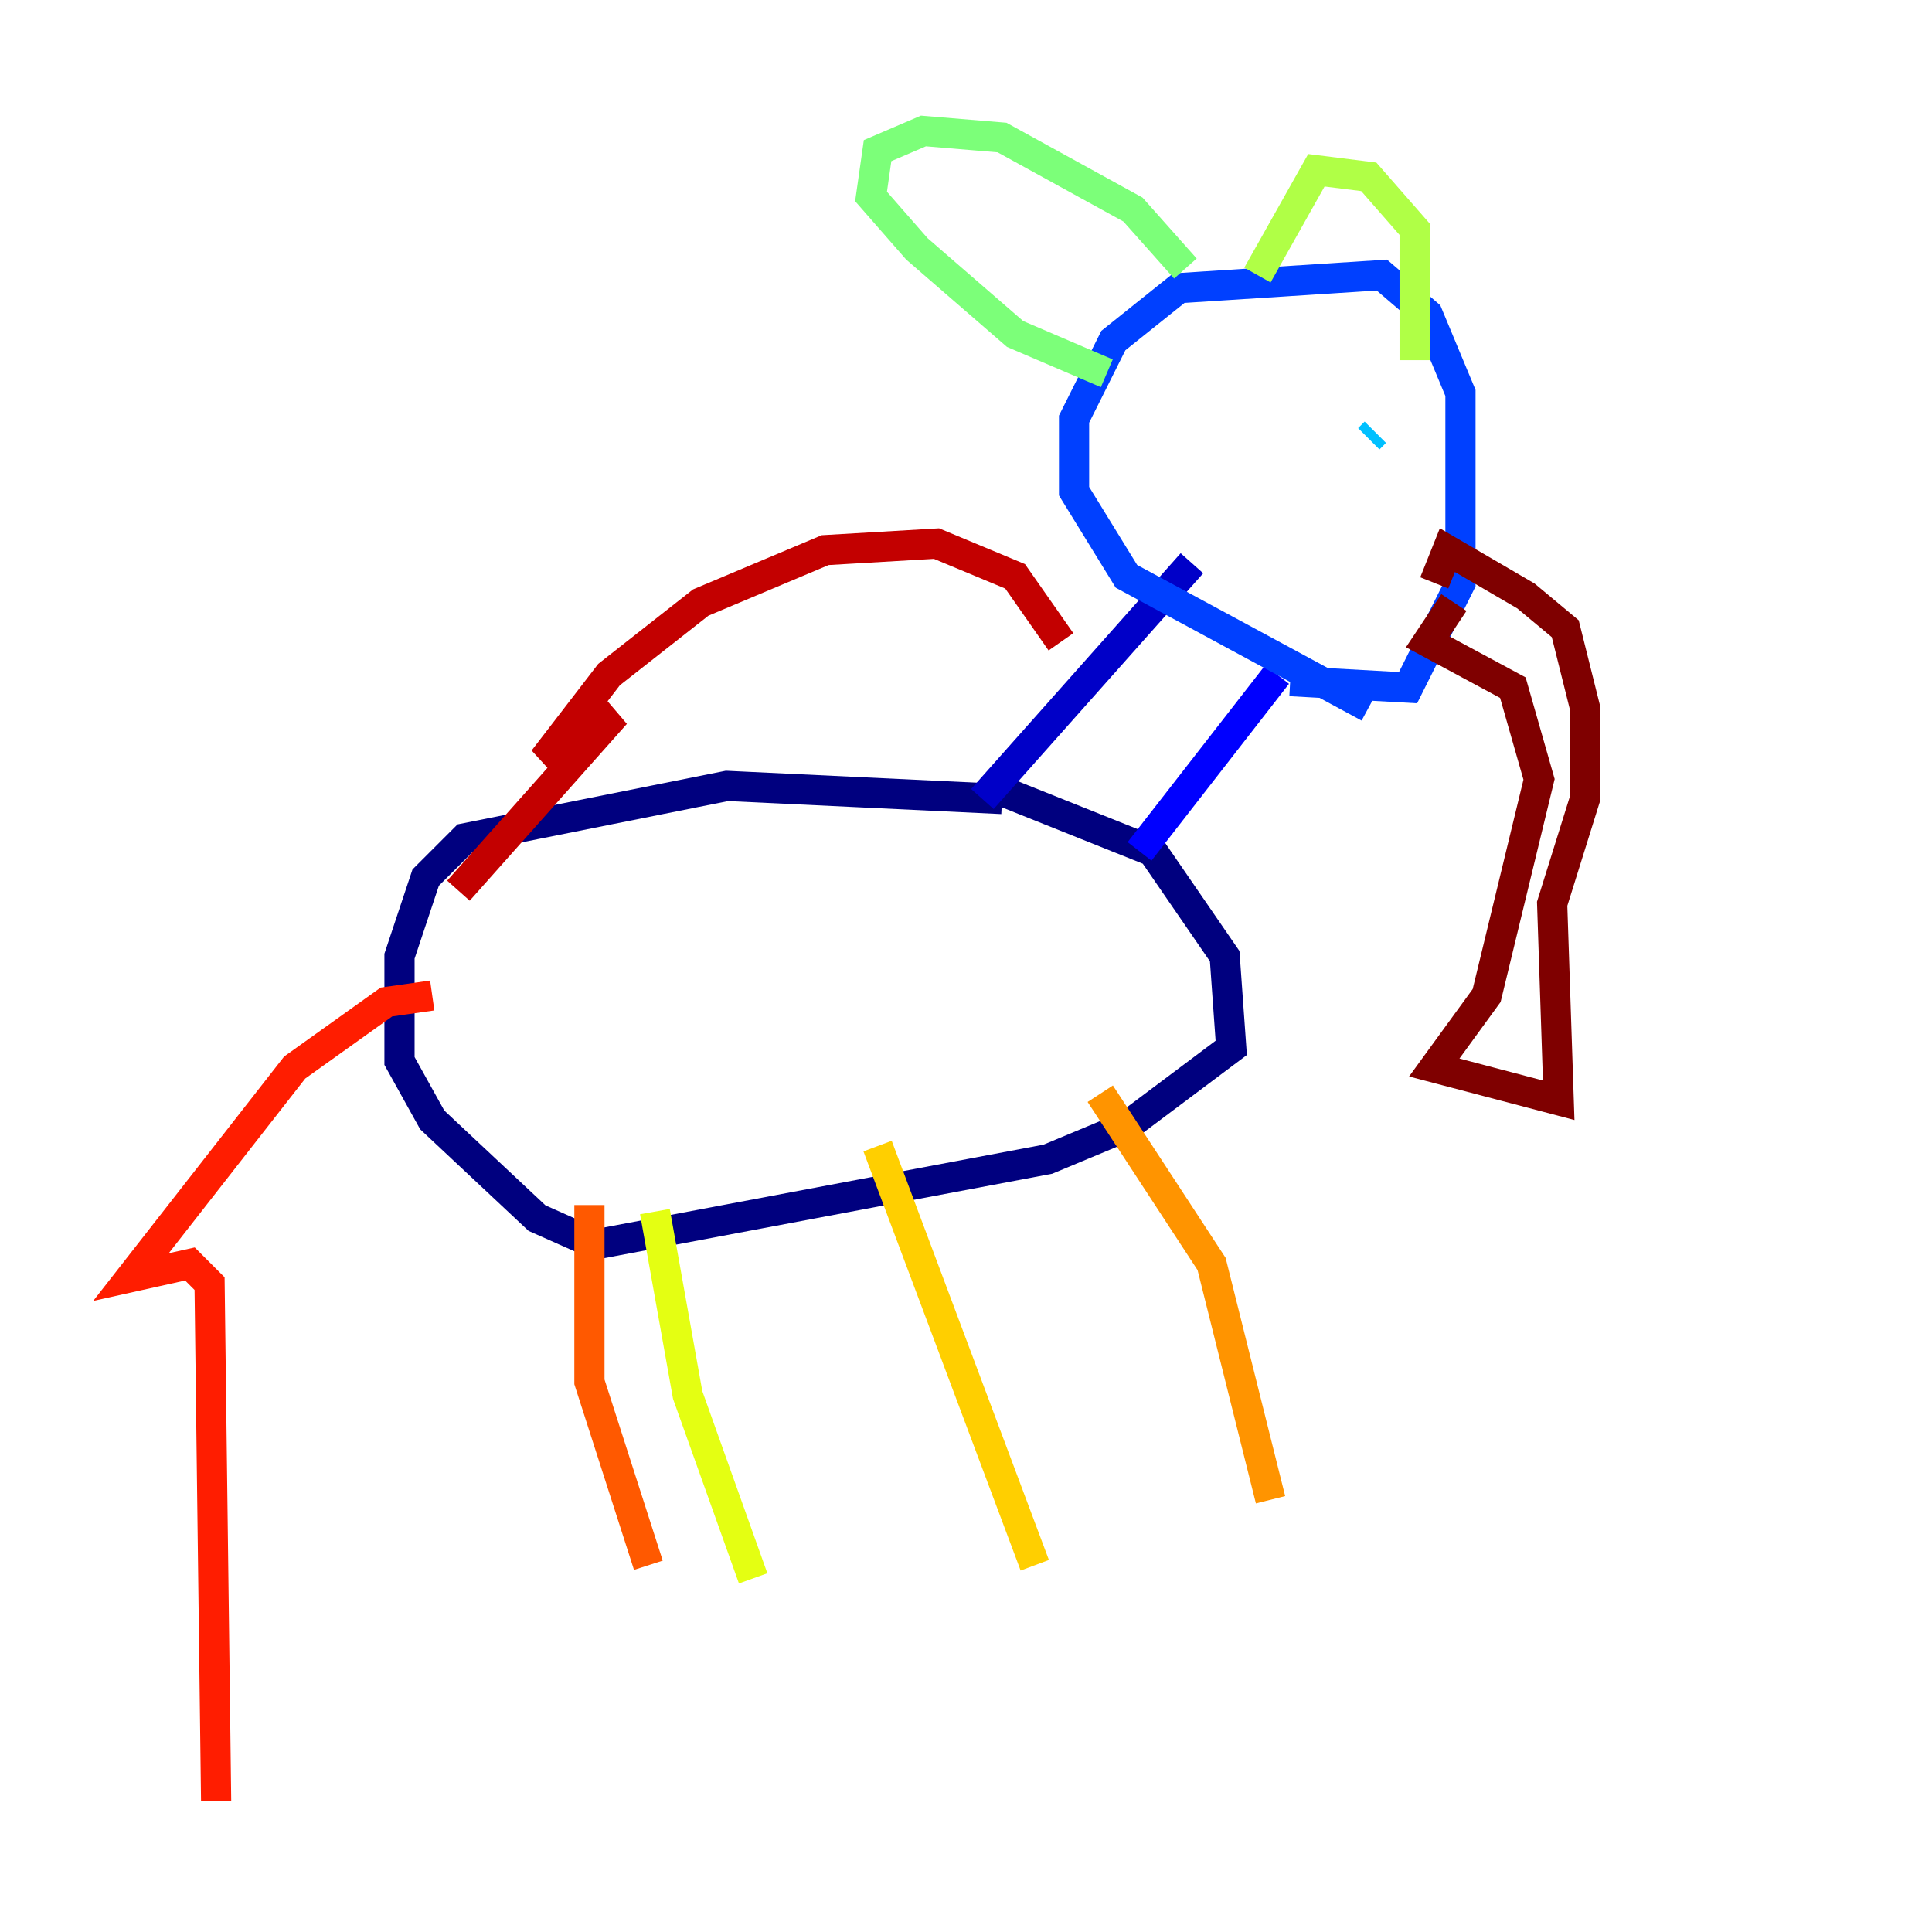 <?xml version="1.0" encoding="utf-8" ?>
<svg baseProfile="tiny" height="128" version="1.2" viewBox="0,0,128,128" width="128" xmlns="http://www.w3.org/2000/svg" xmlns:ev="http://www.w3.org/2001/xml-events" xmlns:xlink="http://www.w3.org/1999/xlink"><defs /><polyline fill="none" points="66.386,52.936 48.163,52.068 30.807,55.539 28.203,58.142 26.468,63.349 26.468,70.291 28.637,74.197 35.58,80.705 39.485,82.441 69.424,76.8 74.63,74.63 81.573,69.424 81.139,63.349 76.366,56.407 65.519,52.068" stroke="#00007f" stroke-width="2" /><polyline fill="none" points="65.085,52.936 78.969,37.315" stroke="#0000c8" stroke-width="2" /><polyline fill="none" points="75.498,56.407 84.61,44.691" stroke="#0000ff" stroke-width="2" /><polyline fill="none" points="85.478,45.125 93.288,45.559 96.759,38.617 96.759,26.034 94.59,20.827 91.552,18.224 78.102,19.091 73.763,22.563 71.159,27.77 71.159,32.542 74.63,38.183 90.685,46.861" stroke="#0040ff" stroke-width="2" /><polyline fill="none" points="82.007,25.6 82.007,25.6" stroke="#0080ff" stroke-width="2" /><polyline fill="none" points="91.119,28.637 90.685,29.071" stroke="#00c0ff" stroke-width="2" /><polyline fill="none" points="80.271,27.336 80.271,27.336" stroke="#15ffe1" stroke-width="2" /><polyline fill="none" points="80.271,26.468 80.271,26.468" stroke="#49ffad" stroke-width="2" /><polyline fill="none" points="73.329,24.732 67.254,22.129 60.746,16.488 57.709,13.017 58.142,9.98 61.18,8.678 66.386,9.112 75.064,13.885 78.536,17.79" stroke="#7cff79" stroke-width="2" /><polyline fill="none" points="83.308,18.224 87.214,11.281 90.685,11.715 93.722,15.186 93.722,23.864" stroke="#b0ff46" stroke-width="2" /><polyline fill="none" points="43.39,80.271 45.559,92.42 49.898,104.57" stroke="#e4ff12" stroke-width="2" /><polyline fill="none" points="58.142,75.932 68.556,103.702" stroke="#ffcf00" stroke-width="2" /><polyline fill="none" points="72.895,72.461 80.271,83.742 84.176,99.363" stroke="#ff9400" stroke-width="2" /><polyline fill="none" points="39.051,79.837 39.051,91.552 42.956,103.702" stroke="#ff5900" stroke-width="2" /><polyline fill="none" points="28.637,65.953 25.6,66.386 19.525,70.725 8.678,84.61 12.583,83.742 13.885,85.044 14.319,119.322" stroke="#ff1d00" stroke-width="2" /><polyline fill="none" points="30.373,59.01 40.786,47.295 36.014,50.332 40.352,44.691 46.427,39.919 54.671,36.447 62.047,36.014 67.254,38.183 70.291,42.522" stroke="#c30000" stroke-width="2" /><polyline fill="none" points="95.024,38.617 95.891,36.447 101.098,39.485 103.702,41.654 105.003,46.861 105.003,52.936 102.834,59.878 103.268,72.895 95.024,70.725 98.495,65.953 101.966,51.634 100.231,45.559 94.59,42.522 96.325,39.919" stroke="#7f0000" stroke-width="2" /></svg>